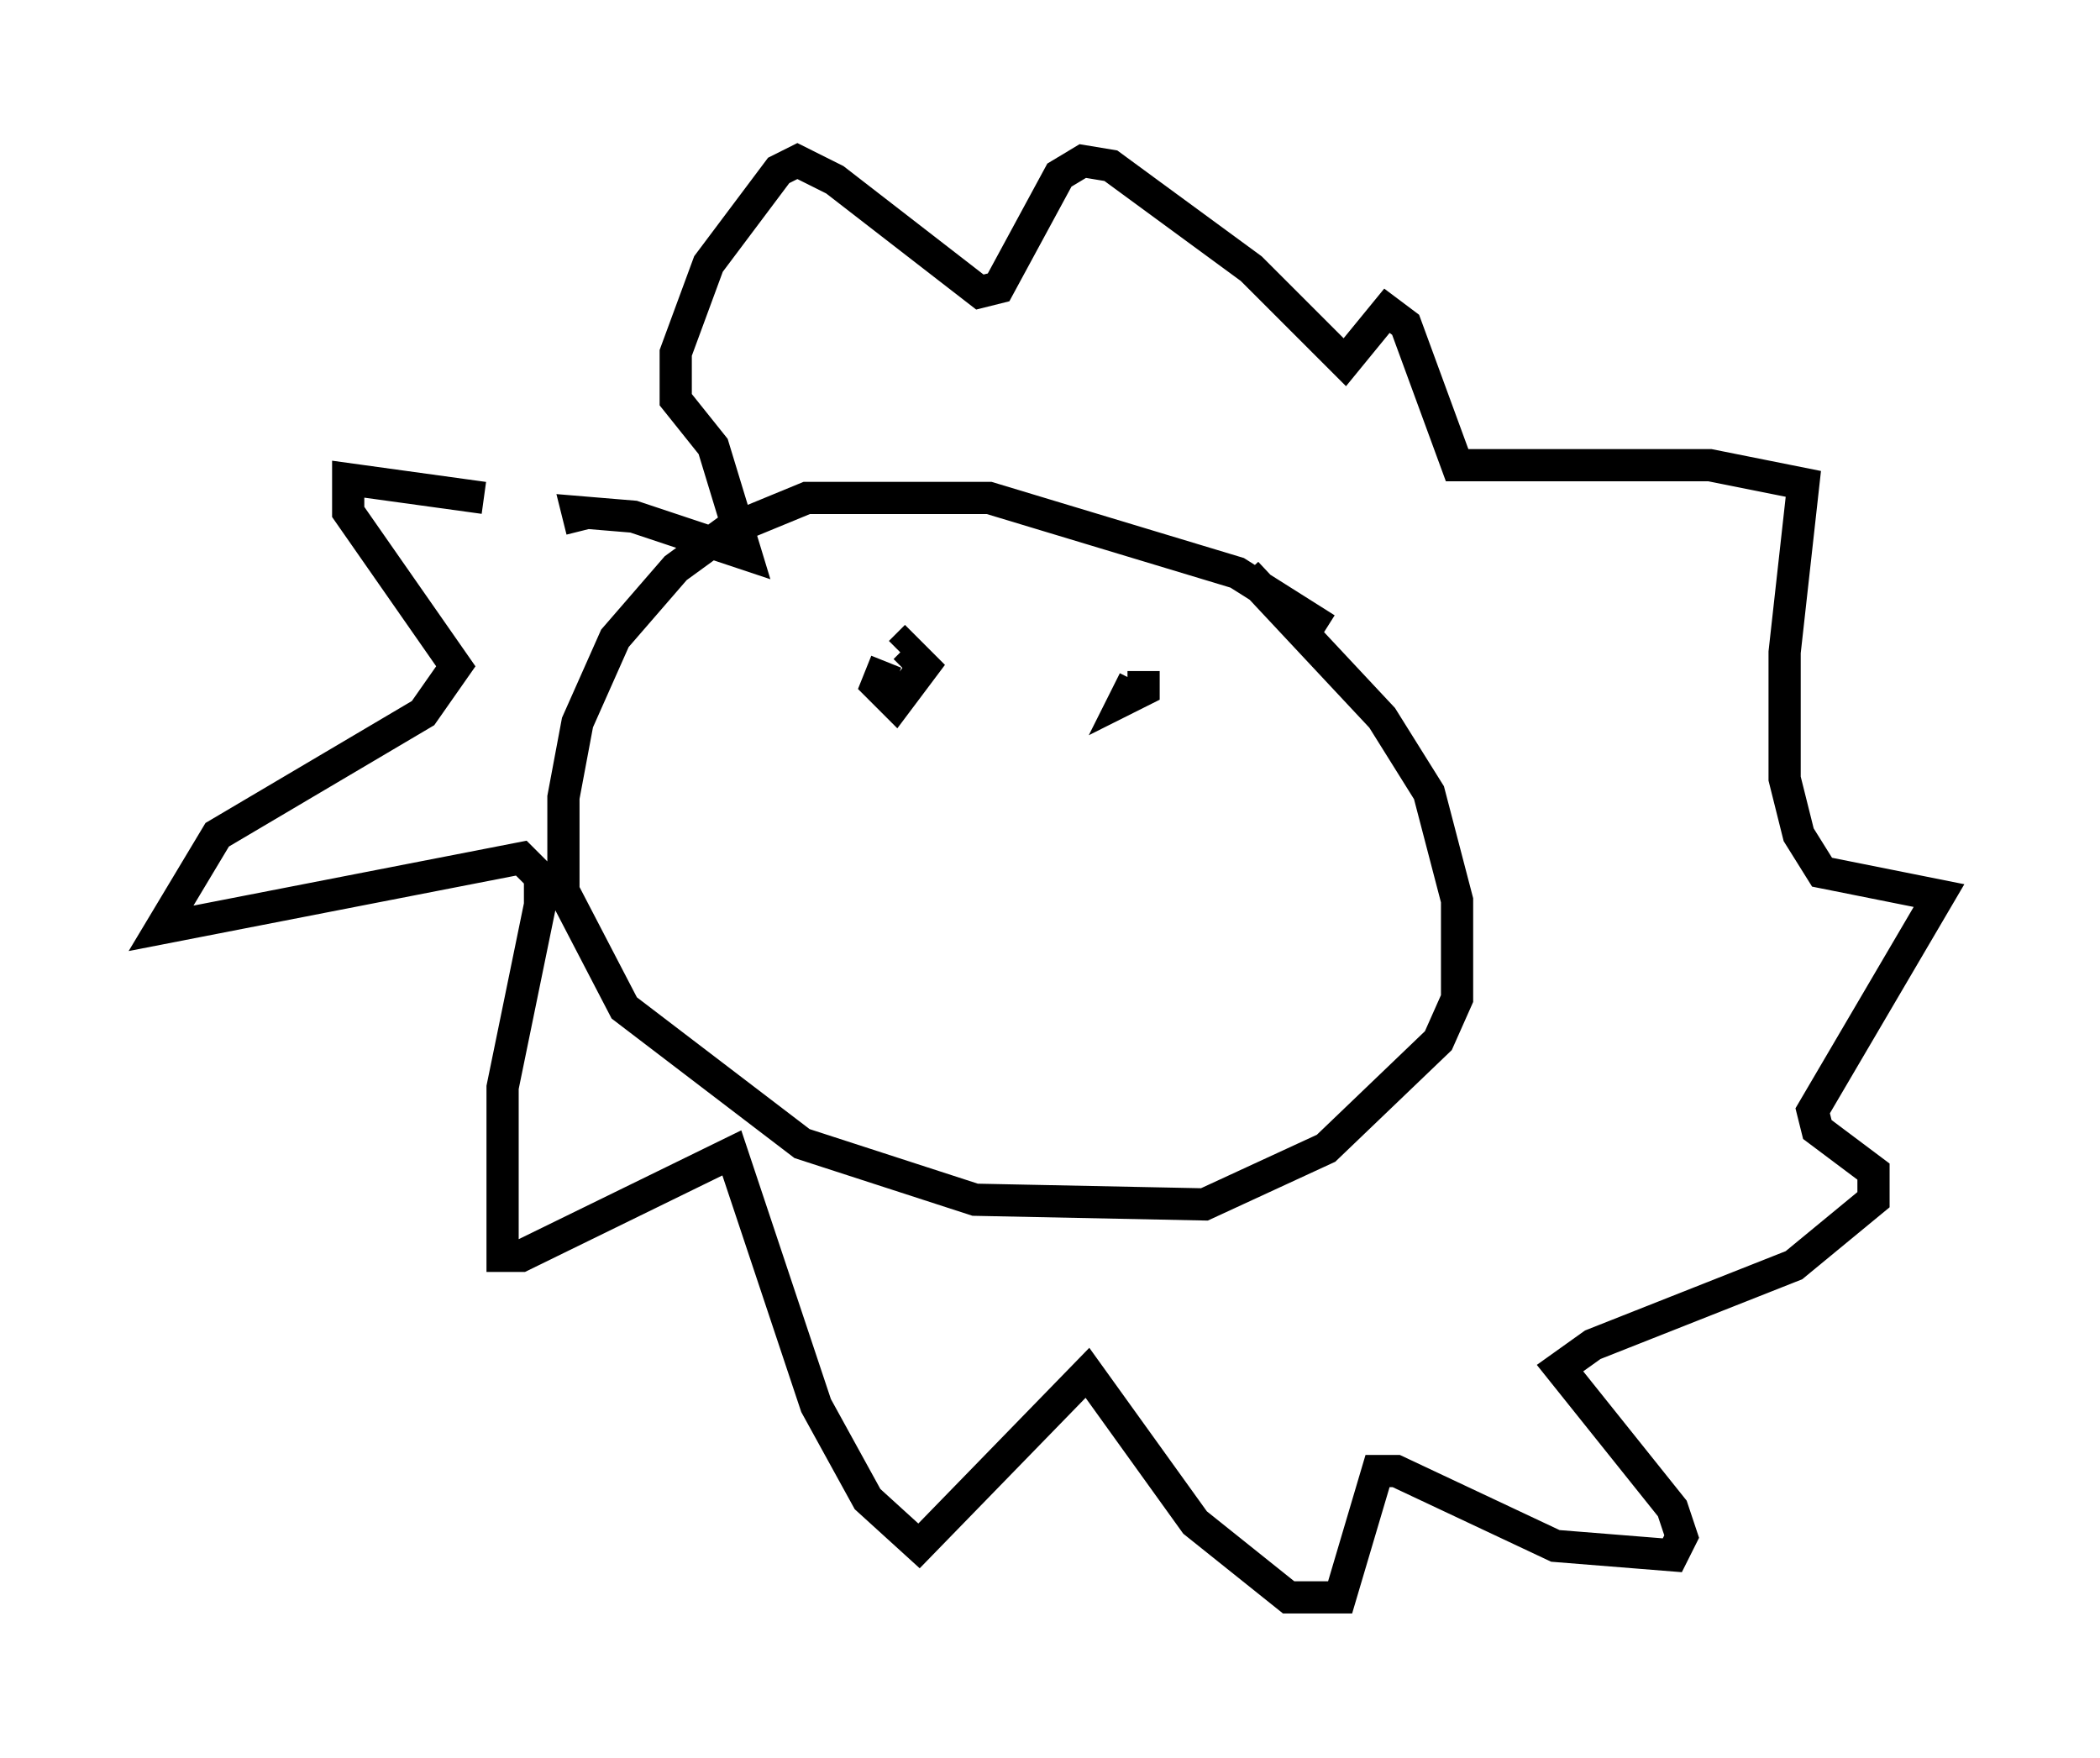<?xml version="1.0" encoding="utf-8" ?>
<svg baseProfile="full" height="54.592" version="1.1" width="65.195" xmlns="http://www.w3.org/2000/svg" xmlns:ev="http://www.w3.org/2001/xml-events" xmlns:xlink="http://www.w3.org/1999/xlink"><defs /><rect fill="white" height="54.592" width="65.195" x="0" y="0" /><path d="M19.525, 17.056 m-4.503, -1.598 l-4.212, -0.581 0.0, 1.017 l3.341, 4.793 -1.017, 1.453 l-6.391, 3.777 -1.743, 2.905 l11.184, -2.179 0.581, 0.581 l0.0, 0.872 -1.162, 5.665 l0.0, 5.229 0.581, 0.0 l6.536, -3.196 2.615, 7.844 l1.598, 2.905 1.598, 1.453 l5.229, -5.374 3.341, 4.648 l2.905, 2.324 1.598, 0.0 l1.162, -3.922 0.581, 0.0 l4.939, 2.324 3.631, 0.291 l0.291, -0.581 -0.291, -0.872 l-3.486, -4.358 1.017, -0.726 l6.246, -2.469 2.469, -2.034 l0.0, -0.872 -1.743, -1.307 l-0.145, -0.581 3.922, -6.682 l-3.631, -0.726 -0.726, -1.162 l-0.436, -1.743 0.0, -3.922 l0.581, -5.229 -2.905, -0.581 l-7.844, 0.0 -1.598, -4.358 l-0.581, -0.436 -1.307, 1.598 l-2.905, -2.905 -4.358, -3.196 l-0.872, -0.145 -0.726, 0.436 l-1.888, 3.486 -0.581, 0.145 l-4.503, -3.486 -1.162, -0.581 l-0.581, 0.291 -2.179, 2.905 l-1.017, 2.76 0.0, 1.453 l1.162, 1.453 1.017, 3.341 l-3.486, -1.162 -1.743, -0.145 l0.145, 0.581 m23.095, 3.05 l-2.76, -1.743 -7.698, -2.324 l-5.665, 0.0 -2.469, 1.017 l-1.598, 1.162 -1.888, 2.179 l-1.162, 2.615 -0.436, 2.324 l0.0, 2.905 1.888, 3.631 l5.52, 4.212 5.374, 1.743 l7.117, 0.145 3.777, -1.743 l3.486, -3.341 0.581, -1.307 l0.0, -3.05 -0.872, -3.341 l-1.453, -2.324 -4.212, -4.503 m-11.184, 2.76 l-0.291, 0.726 0.581, 0.581 l0.872, -1.162 -0.581, -0.581 l-0.145, 0.145 m7.263, 0.872 l-0.291, 0.581 0.581, -0.291 l0.0, -0.581 " fill="none" stroke="black" stroke-width="1" /></svg>
